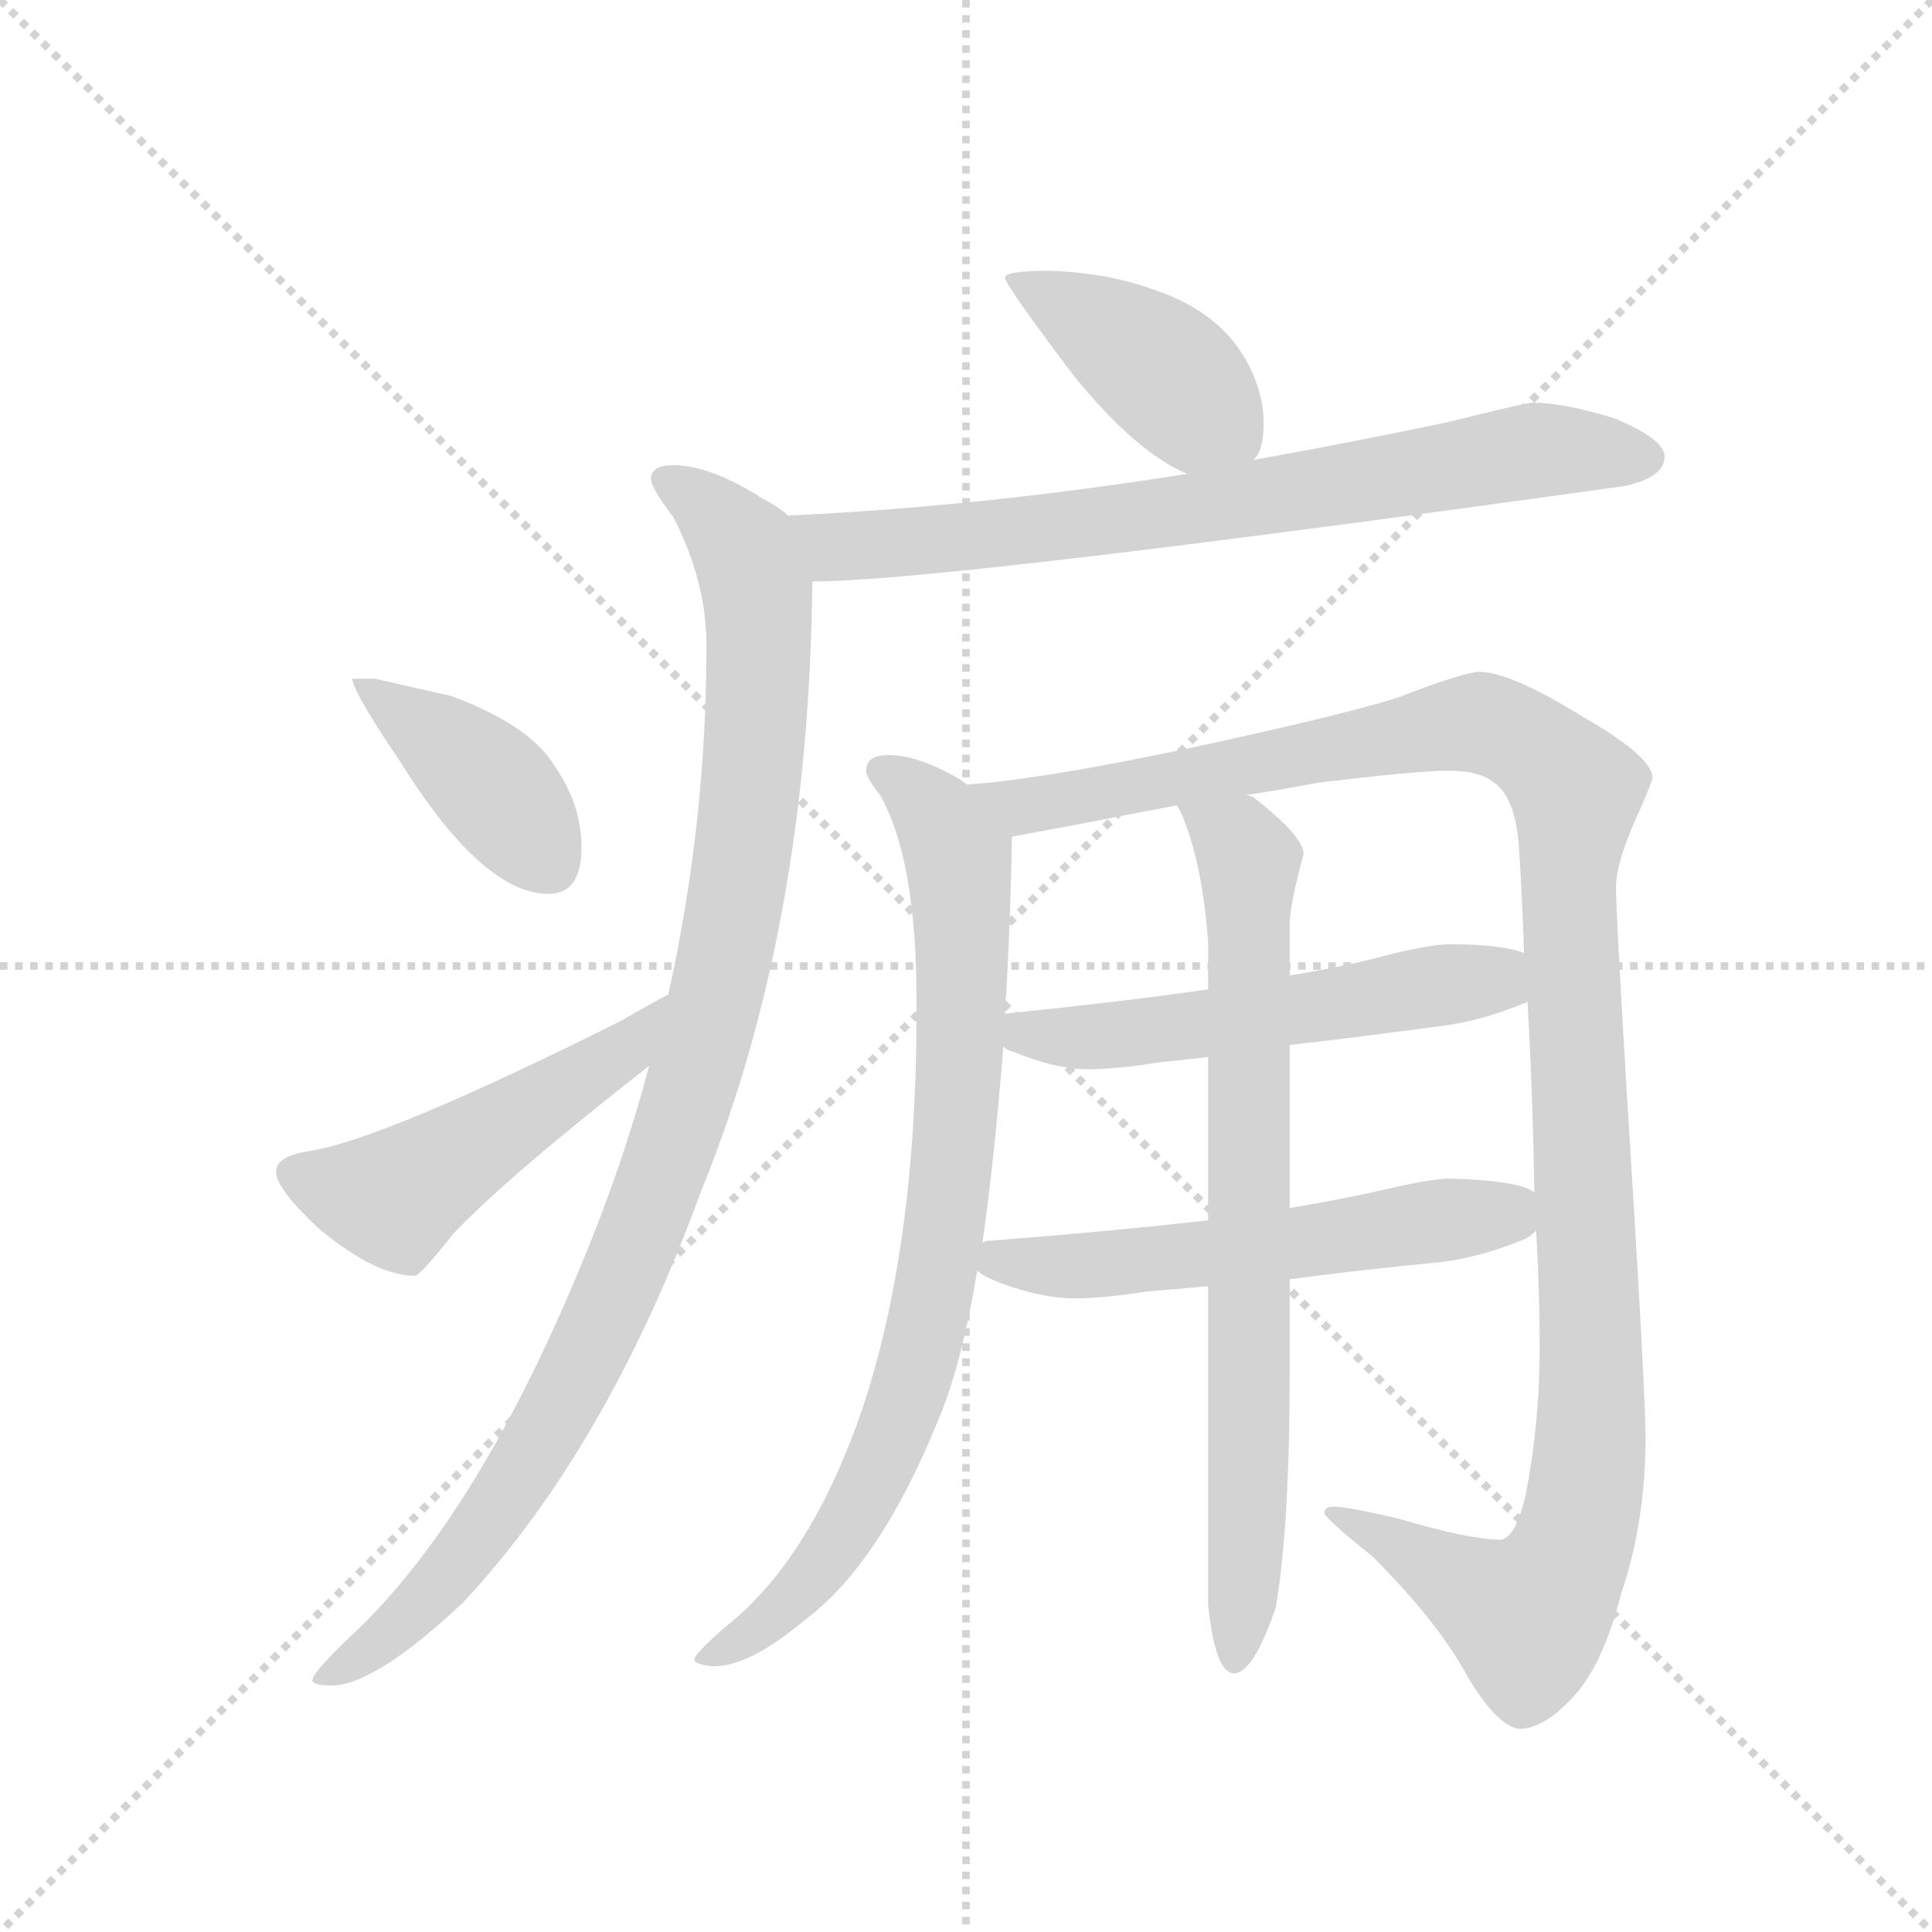 <svg version="1.1" viewBox="0 0 1024 1024" xmlns="http://www.w3.org/2000/svg">
  <g stroke="lightgray" stroke-dasharray="1,1" stroke-width="1" transform="scale(4, 4)">
    <line x1="0" y1="0" x2="256" y2="256"></line>
    <line x1="256" y1="0" x2="0" y2="256"></line>
    <line x1="128" y1="0" x2="128" y2="256"></line>
    <line x1="0" y1="128" x2="256" y2="128"></line>
  </g>
  <g transform="scale(0.92, -0.92) translate(60, -850)">
    <style type="text/css">
      
        @keyframes keyframes0 {
          from {
            stroke: blue;
            stroke-dashoffset: 418;
            stroke-width: 128;
          }
          58% {
            animation-timing-function: step-end;
            stroke: blue;
            stroke-dashoffset: 0;
            stroke-width: 128;
          }
          to {
            stroke: black;
            stroke-width: 1024;
          }
        }
        #make-me-a-hanzi-animation-0 {
          animation: keyframes0 0.59s both;
          animation-delay: 0s;
          animation-timing-function: linear;
        }
      
        @keyframes keyframes1 {
          from {
            stroke: blue;
            stroke-dashoffset: 751;
            stroke-width: 128;
          }
          71% {
            animation-timing-function: step-end;
            stroke: blue;
            stroke-dashoffset: 0;
            stroke-width: 128;
          }
          to {
            stroke: black;
            stroke-width: 1024;
          }
        }
        #make-me-a-hanzi-animation-1 {
          animation: keyframes1 0.861s both;
          animation-delay: 0.59s;
          animation-timing-function: linear;
        }
      
        @keyframes keyframes2 {
          from {
            stroke: blue;
            stroke-dashoffset: 1041;
            stroke-width: 128;
          }
          77% {
            animation-timing-function: step-end;
            stroke: blue;
            stroke-dashoffset: 0;
            stroke-width: 128;
          }
          to {
            stroke: black;
            stroke-width: 1024;
          }
        }
        #make-me-a-hanzi-animation-2 {
          animation: keyframes2 1.097s both;
          animation-delay: 1.451s;
          animation-timing-function: linear;
        }
      
        @keyframes keyframes3 {
          from {
            stroke: blue;
            stroke-dashoffset: 408;
            stroke-width: 128;
          }
          57% {
            animation-timing-function: step-end;
            stroke: blue;
            stroke-dashoffset: 0;
            stroke-width: 128;
          }
          to {
            stroke: black;
            stroke-width: 1024;
          }
        }
        #make-me-a-hanzi-animation-3 {
          animation: keyframes3 0.582s both;
          animation-delay: 2.549s;
          animation-timing-function: linear;
        }
      
        @keyframes keyframes4 {
          from {
            stroke: blue;
            stroke-dashoffset: 508;
            stroke-width: 128;
          }
          62% {
            animation-timing-function: step-end;
            stroke: blue;
            stroke-dashoffset: 0;
            stroke-width: 128;
          }
          to {
            stroke: black;
            stroke-width: 1024;
          }
        }
        #make-me-a-hanzi-animation-4 {
          animation: keyframes4 0.663s both;
          animation-delay: 3.131s;
          animation-timing-function: linear;
        }
      
        @keyframes keyframes5 {
          from {
            stroke: blue;
            stroke-dashoffset: 834;
            stroke-width: 128;
          }
          73% {
            animation-timing-function: step-end;
            stroke: blue;
            stroke-dashoffset: 0;
            stroke-width: 128;
          }
          to {
            stroke: black;
            stroke-width: 1024;
          }
        }
        #make-me-a-hanzi-animation-5 {
          animation: keyframes5 0.929s both;
          animation-delay: 3.794s;
          animation-timing-function: linear;
        }
      
        @keyframes keyframes6 {
          from {
            stroke: blue;
            stroke-dashoffset: 1232;
            stroke-width: 128;
          }
          80% {
            animation-timing-function: step-end;
            stroke: blue;
            stroke-dashoffset: 0;
            stroke-width: 128;
          }
          to {
            stroke: black;
            stroke-width: 1024;
          }
        }
        #make-me-a-hanzi-animation-6 {
          animation: keyframes6 1.253s both;
          animation-delay: 4.723s;
          animation-timing-function: linear;
        }
      
        @keyframes keyframes7 {
          from {
            stroke: blue;
            stroke-dashoffset: 551;
            stroke-width: 128;
          }
          64% {
            animation-timing-function: step-end;
            stroke: blue;
            stroke-dashoffset: 0;
            stroke-width: 128;
          }
          to {
            stroke: black;
            stroke-width: 1024;
          }
        }
        #make-me-a-hanzi-animation-7 {
          animation: keyframes7 0.698s both;
          animation-delay: 5.975s;
          animation-timing-function: linear;
        }
      
        @keyframes keyframes8 {
          from {
            stroke: blue;
            stroke-dashoffset: 569;
            stroke-width: 128;
          }
          65% {
            animation-timing-function: step-end;
            stroke: blue;
            stroke-dashoffset: 0;
            stroke-width: 128;
          }
          to {
            stroke: black;
            stroke-width: 1024;
          }
        }
        #make-me-a-hanzi-animation-8 {
          animation: keyframes8 0.713s both;
          animation-delay: 6.674s;
          animation-timing-function: linear;
        }
      
        @keyframes keyframes9 {
          from {
            stroke: blue;
            stroke-dashoffset: 763;
            stroke-width: 128;
          }
          71% {
            animation-timing-function: step-end;
            stroke: blue;
            stroke-dashoffset: 0;
            stroke-width: 128;
          }
          to {
            stroke: black;
            stroke-width: 1024;
          }
        }
        #make-me-a-hanzi-animation-9 {
          animation: keyframes9 0.871s both;
          animation-delay: 7.387s;
          animation-timing-function: linear;
        }
      
    </style>
    
      <path d="M 662 585 Q 668 590 668 606 Q 668 625 657 644 Q 641 671 605 683 Q 578 693 544 694 Q 519 694 519 690 Q 519 686 559 633 Q 595 589 624 577 C 648 566 648 566 662 585 Z" fill="lightgray"></path>
    
      <path d="M 408 515 Q 482 515 876 570 Q 899 575 899 587 Q 899 597 870 609 Q 841 618 823 618 Q 819 618 775 607 Q 718 595 662 585 L 624 577 Q 504 558 394 553 C 364 552 378 514 408 515 Z" fill="lightgray"></path>
    
      <path d="M 314 236 Q 301 187 282 139 Q 221 -15 148 -87 Q 120 -113 120 -118 Q 120 -121 131 -121 Q 156 -121 207 -73 Q 290 16 344 164 Q 406 316 408 515 C 409 543 409 543 394 553 Q 390 557 379 563 Q 349 582 328 582 Q 315 582 315 574 Q 315 569 328 552 Q 347 515 347 478 Q 347 376 325 277 L 314 236 Z" fill="lightgray"></path>
    
      <path d="M 156 459 L 143 459 Q 143 452 170 412 Q 218 335 256 335 Q 275 335 275 362 Q 275 386 260 408 Q 246 432 200 449 L 156 459 Z" fill="lightgray"></path>
    
      <path d="M 325 277 Q 315 272 298 262 Q 162 194 119 187 Q 99 184 99 175 Q 99 165 125 141 Q 157 115 179 115 Q 182 115 201 139 Q 231 171 314 236 C 338 255 352 291 325 277 Z" fill="lightgray"></path>
    
      <path d="M 452 415 Q 439 415 439 406 Q 439 402 447 392 Q 468 355 468 274 L 468 266 Q 468 130 436 36 Q 406 -50 357 -88 Q 340 -103 340 -106 Q 340 -109 351 -110 Q 372 -110 404 -83 Q 447 -51 481 33 Q 494 64 503 118 L 506 134 Q 513 183 518 247 L 519 266 Q 522 313 523 368 C 523 383 523 383 497 398 Q 496 399 493 401 Q 469 415 452 415 Z" fill="lightgray"></path>
    
      <path d="M 825 141 Q 827 107 827 73 Q 827 30 819 -11 Q 813 -37 804 -37 Q 787 -37 746 -25 Q 717 -18 708 -18 Q 703 -18 703 -22 Q 705 -26 731 -47 Q 768 -84 785 -115 Q 802 -144 815 -146 Q 829 -146 845 -129 Q 863 -111 874 -68 Q 888 -27 888 22 Q 888 49 877 224 Q 871 324 871 339 Q 871 354 885 384 Q 892 400 892 402 Q 892 414 852 437 Q 810 463 792 463 Q 781 462 745 448 Q 713 438 630 420 Q 541 401 497 398 C 467 395 494 363 523 368 Q 539 371 566 376 Q 591 381 618 386 L 658 392 Q 678 395 699 399 Q 756 406 775 406 Q 792 406 801 399 Q 813 390 815 363 Q 817 333 818 301 L 820 273 Q 823 221 824 163 L 825 141 Z" fill="lightgray"></path>
    
      <path d="M 518 247 Q 520 245 524 244 Q 548 234 567 234 Q 583 234 608 238 Q 618 239 636 241 L 683 248 Q 719 252 771 259 Q 794 262 818 272 Q 819 272 820 273 C 848 285 847 293 818 301 Q 805 306 775 306 Q 765 306 740 300 Q 719 294 683 288 L 636 280 Q 587 273 519 266 C 489 263 491 260 518 247 Z" fill="lightgray"></path>
    
      <path d="M 503 118 Q 506 115 516 111 Q 540 102 559 102 Q 575 102 601 106 Q 614 107 636 109 L 683 113 Q 720 118 771 123 Q 794 126 818 136 Q 821 137 825 141 C 845 154 845 154 824 163 Q 815 170 775 171 Q 765 171 739 165 Q 718 160 683 154 L 636 147 Q 584 141 508 135 L 506 134 C 482 130 482 130 503 118 Z" fill="lightgray"></path>
    
      <path d="M 636 109 L 636 -74 Q 640 -114 651 -114 Q 662 -114 675 -76 Q 683 -29 683 59 L 683 113 L 683 154 L 683 248 L 683 288 L 683 318 Q 683 328 691 358 Q 691 368 663 390 Q 662 391 658 392 C 633 409 606 413 618 386 Q 620 383 622 378 Q 633 350 636 307 L 636 280 L 636 241 L 636 147 L 636 109 Z" fill="lightgray"></path>
    
    
      <clipPath id="make-me-a-hanzi-clip-0">
        <path d="M 662 585 Q 668 590 668 606 Q 668 625 657 644 Q 641 671 605 683 Q 578 693 544 694 Q 519 694 519 690 Q 519 686 559 633 Q 595 589 624 577 C 648 566 648 566 662 585 Z"></path>
      </clipPath>
      <path clip-path="url(#make-me-a-hanzi-clip-0)" d="M 523 690 L 598 646 L 653 595" fill="none" id="make-me-a-hanzi-animation-0" stroke-dasharray="290 580" stroke-linecap="round"></path>
    
      <clipPath id="make-me-a-hanzi-clip-1">
        <path d="M 408 515 Q 482 515 876 570 Q 899 575 899 587 Q 899 597 870 609 Q 841 618 823 618 Q 819 618 775 607 Q 718 595 662 585 L 624 577 Q 504 558 394 553 C 364 552 378 514 408 515 Z"></path>
      </clipPath>
      <path clip-path="url(#make-me-a-hanzi-clip-1)" d="M 402 549 L 422 535 L 485 539 L 696 567 L 819 590 L 888 586" fill="none" id="make-me-a-hanzi-animation-1" stroke-dasharray="623 1246" stroke-linecap="round"></path>
    
      <clipPath id="make-me-a-hanzi-clip-2">
        <path d="M 314 236 Q 301 187 282 139 Q 221 -15 148 -87 Q 120 -113 120 -118 Q 120 -121 131 -121 Q 156 -121 207 -73 Q 290 16 344 164 Q 406 316 408 515 C 409 543 409 543 394 553 Q 390 557 379 563 Q 349 582 328 582 Q 315 582 315 574 Q 315 569 328 552 Q 347 515 347 478 Q 347 376 325 277 L 314 236 Z"></path>
      </clipPath>
      <path clip-path="url(#make-me-a-hanzi-clip-2)" d="M 324 573 L 341 564 L 369 534 L 376 510 L 371 378 L 341 233 L 300 118 L 238 -2 L 189 -69 L 126 -118" fill="none" id="make-me-a-hanzi-animation-2" stroke-dasharray="913 1826" stroke-linecap="round"></path>
    
      <clipPath id="make-me-a-hanzi-clip-3">
        <path d="M 156 459 L 143 459 Q 143 452 170 412 Q 218 335 256 335 Q 275 335 275 362 Q 275 386 260 408 Q 246 432 200 449 L 156 459 Z"></path>
      </clipPath>
      <path clip-path="url(#make-me-a-hanzi-clip-3)" d="M 150 458 L 219 402 L 257 351" fill="none" id="make-me-a-hanzi-animation-3" stroke-dasharray="280 560" stroke-linecap="round"></path>
    
      <clipPath id="make-me-a-hanzi-clip-4">
        <path d="M 325 277 Q 315 272 298 262 Q 162 194 119 187 Q 99 184 99 175 Q 99 165 125 141 Q 157 115 179 115 Q 182 115 201 139 Q 231 171 314 236 C 338 255 352 291 325 277 Z"></path>
      </clipPath>
      <path clip-path="url(#make-me-a-hanzi-clip-4)" d="M 109 174 L 167 159 L 302 247 L 321 271" fill="none" id="make-me-a-hanzi-animation-4" stroke-dasharray="380 760" stroke-linecap="round"></path>
    
      <clipPath id="make-me-a-hanzi-clip-5">
        <path d="M 452 415 Q 439 415 439 406 Q 439 402 447 392 Q 468 355 468 274 L 468 266 Q 468 130 436 36 Q 406 -50 357 -88 Q 340 -103 340 -106 Q 340 -109 351 -110 Q 372 -110 404 -83 Q 447 -51 481 33 Q 494 64 503 118 L 506 134 Q 513 183 518 247 L 519 266 Q 522 313 523 368 C 523 383 523 383 497 398 Q 496 399 493 401 Q 469 415 452 415 Z"></path>
      </clipPath>
      <path clip-path="url(#make-me-a-hanzi-clip-5)" d="M 448 406 L 476 385 L 493 346 L 492 226 L 477 97 L 451 15 L 415 -50 L 376 -90 L 346 -106" fill="none" id="make-me-a-hanzi-animation-5" stroke-dasharray="706 1412" stroke-linecap="round"></path>
    
      <clipPath id="make-me-a-hanzi-clip-6">
        <path d="M 825 141 Q 827 107 827 73 Q 827 30 819 -11 Q 813 -37 804 -37 Q 787 -37 746 -25 Q 717 -18 708 -18 Q 703 -18 703 -22 Q 705 -26 731 -47 Q 768 -84 785 -115 Q 802 -144 815 -146 Q 829 -146 845 -129 Q 863 -111 874 -68 Q 888 -27 888 22 Q 888 49 877 224 Q 871 324 871 339 Q 871 354 885 384 Q 892 400 892 402 Q 892 414 852 437 Q 810 463 792 463 Q 781 462 745 448 Q 713 438 630 420 Q 541 401 497 398 C 467 395 494 363 523 368 Q 539 371 566 376 Q 591 381 618 386 L 658 392 Q 678 395 699 399 Q 756 406 775 406 Q 792 406 801 399 Q 813 390 815 363 Q 817 333 818 301 L 820 273 Q 823 221 824 163 L 825 141 Z"></path>
      </clipPath>
      <path clip-path="url(#make-me-a-hanzi-clip-6)" d="M 503 394 L 540 387 L 797 433 L 816 425 L 848 394 L 843 342 L 857 30 L 847 -39 L 820 -81 L 707 -22" fill="none" id="make-me-a-hanzi-animation-6" stroke-dasharray="1104 2208" stroke-linecap="round"></path>
    
      <clipPath id="make-me-a-hanzi-clip-7">
        <path d="M 518 247 Q 520 245 524 244 Q 548 234 567 234 Q 583 234 608 238 Q 618 239 636 241 L 683 248 Q 719 252 771 259 Q 794 262 818 272 Q 819 272 820 273 C 848 285 847 293 818 301 Q 805 306 775 306 Q 765 306 740 300 Q 719 294 683 288 L 636 280 Q 587 273 519 266 C 489 263 491 260 518 247 Z"></path>
      </clipPath>
      <path clip-path="url(#make-me-a-hanzi-clip-7)" d="M 524 251 L 626 258 L 798 286 L 815 280" fill="none" id="make-me-a-hanzi-animation-7" stroke-dasharray="423 846" stroke-linecap="round"></path>
    
      <clipPath id="make-me-a-hanzi-clip-8">
        <path d="M 503 118 Q 506 115 516 111 Q 540 102 559 102 Q 575 102 601 106 Q 614 107 636 109 L 683 113 Q 720 118 771 123 Q 794 126 818 136 Q 821 137 825 141 C 845 154 845 154 824 163 Q 815 170 775 171 Q 765 171 739 165 Q 718 160 683 154 L 636 147 Q 584 141 508 135 L 506 134 C 482 130 482 130 503 118 Z"></path>
      </clipPath>
      <path clip-path="url(#make-me-a-hanzi-clip-8)" d="M 510 129 L 528 121 L 576 121 L 806 150 L 817 157" fill="none" id="make-me-a-hanzi-animation-8" stroke-dasharray="441 882" stroke-linecap="round"></path>
    
      <clipPath id="make-me-a-hanzi-clip-9">
        <path d="M 636 109 L 636 -74 Q 640 -114 651 -114 Q 662 -114 675 -76 Q 683 -29 683 59 L 683 113 L 683 154 L 683 248 L 683 288 L 683 318 Q 683 328 691 358 Q 691 368 663 390 Q 662 391 658 392 C 633 409 606 413 618 386 Q 620 383 622 378 Q 633 350 636 307 L 636 280 L 636 241 L 636 147 L 636 109 Z"></path>
      </clipPath>
      <path clip-path="url(#make-me-a-hanzi-clip-9)" d="M 625 385 L 654 364 L 659 352 L 660 14 L 652 -106" fill="none" id="make-me-a-hanzi-animation-9" stroke-dasharray="635 1270" stroke-linecap="round"></path>
    
  </g>
</svg>